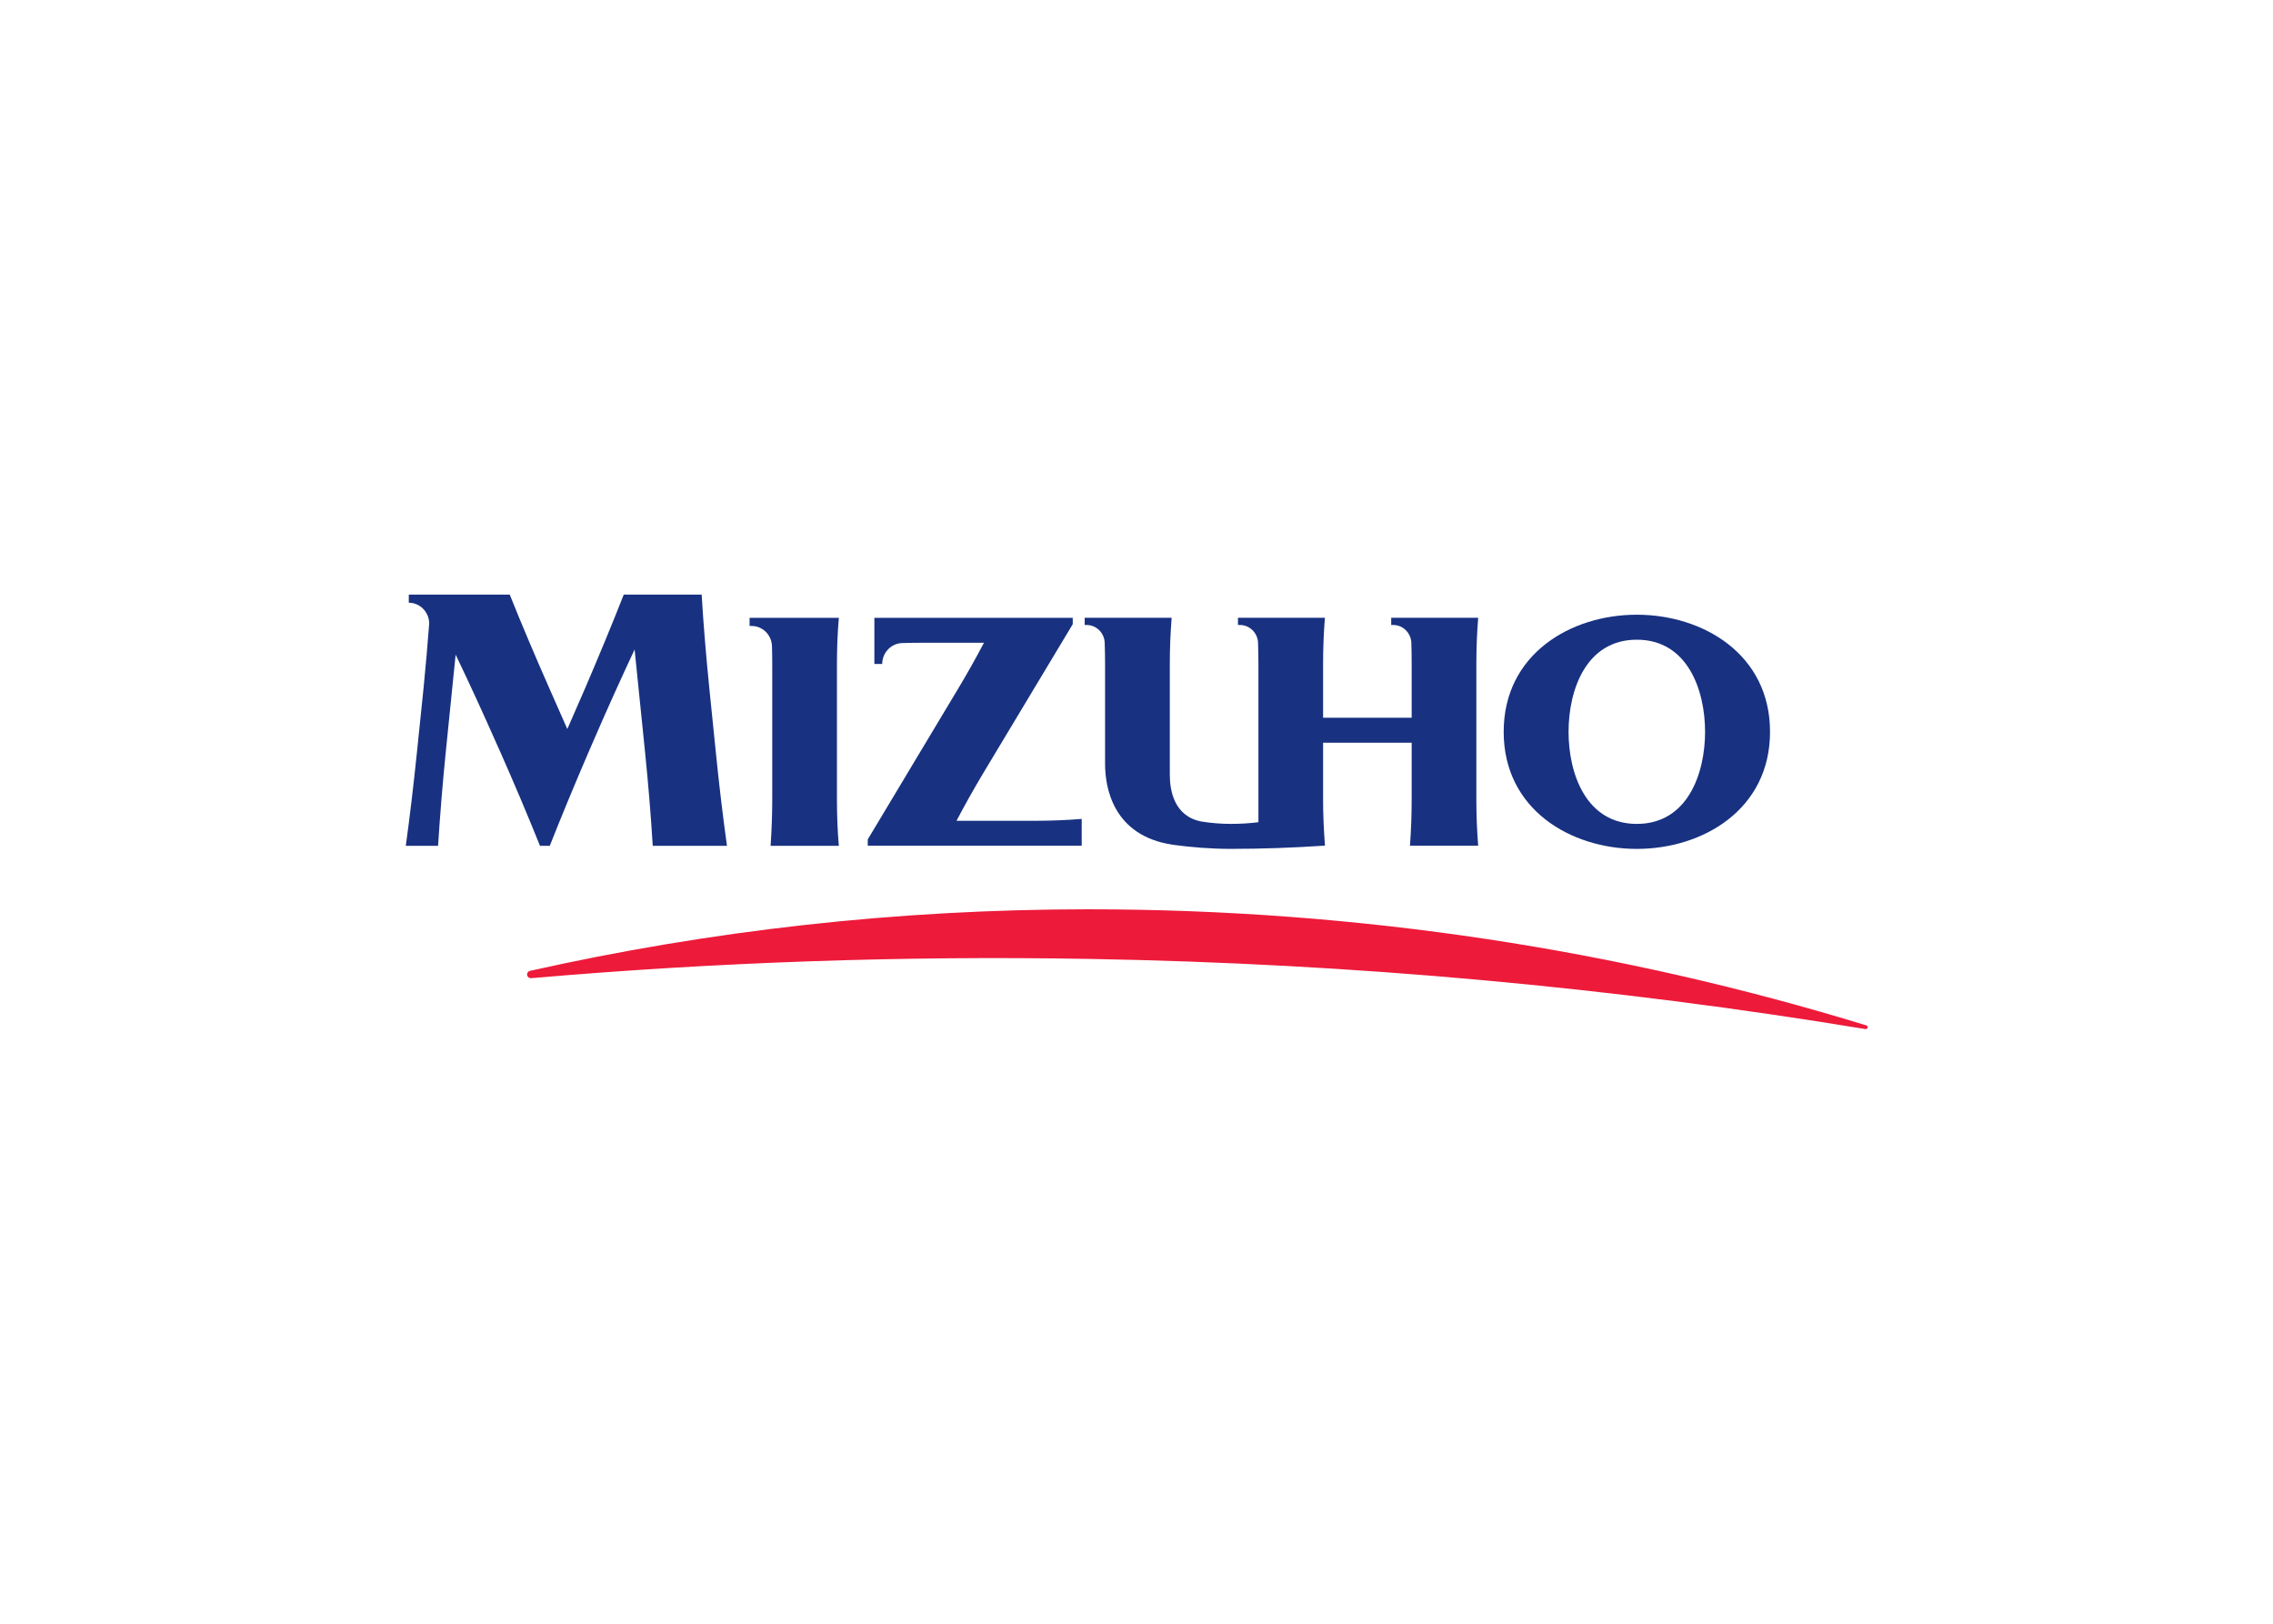 <svg clip-rule="evenodd" fill-rule="evenodd" stroke-linejoin="round" stroke-miterlimit="1.414" viewBox="0 0 560 400" xmlns="http://www.w3.org/2000/svg"><g fill-rule="nonzero"><g fill="#183181"><path d="m0 0c-4.063-10.347-8.4-20.731-12.869-31.186l-6.046-13.86-6.117 13.86c-4.612 10.455-9.033 20.839-13.179 31.186h-33.839v-2.712c3.752 0 6.835-3.131 6.835-6.99-.55-7.145-1.147-14.303-1.876-21.484l-2.246-21.818c-1.076-10.443-2.295-20.85-3.716-31.185h10.813c.669 10.335 1.505 20.742 2.557 31.185l3.334 32.895c4.803-10.001 9.403-20.062 13.86-30.147l1.231-2.748c4.624-10.443 9.021-20.85 13.191-31.185h3.274c4.086 10.335 8.412 20.742 12.904 31.185l1.948 4.481c4.361 10.085 8.901 20.145 13.585 30.134l3.525-34.615c1.052-10.443 1.924-20.85 2.557-31.185h24.877c-1.434 10.335-2.665 20.742-3.716 31.185l-2.222 21.818c-1.04 10.455-1.936 20.839-2.545 31.186z" transform="matrix(.735 0 0 -.735 153.672 146.487)"/><path d="m0 0c2.712 5.162 5.64 10.383 8.746 15.605l30.218 50.291v2.127h-66.493v-15.473h2.628c0 3.728 2.868 6.775 6.452 7.002 2.079.071 4.147.107 6.19.107h21.459c-2.664-5.054-5.508-10.156-8.579-15.258l-30.373-50.65v-2.115h71.715v8.985c-5.042-.406-10.156-.621-15.246-.621z" transform="matrix(.735 0 0 -.735 235.654 202.193)"/><path d="m0 0c.215.012.43.036.633.048-.394 5.162-.633 10.335-.633 15.545v18.926h29.692v-18.926c0-5.21-.179-10.431-.573-15.593h22.869c-.418 5.162-.609 10.383-.609 15.593v45.189c0 5.246.191 10.431.609 15.617h-29.154v-2.414h.657c3.25 0 5.867-2.568 6.094-5.819.071-2.449.107-4.91.107-7.384v-17.887h-29.692v17.887c0 5.246.191 10.431.609 15.617h-29.142v-2.414h.633c3.238 0 5.867-2.545 6.094-5.783.084-2.473.131-4.934.131-7.42v-52.896c-2.999-.382-6.082-.562-9.2-.562-3.358 0-6.667.263-9.893.789-9.153 1.745-10.611 10.336-10.611 15.689v37.422c0 5.079.227 10.133.61 15.175h-29.143v-2.414h.621c3.25 0 5.855-2.545 6.082-5.771.084-2.485.132-4.946.132-7.432v-33.36c0-7.504 2.377-24.088 22.738-27.099 6.356-.873 12.856-1.374 19.464-1.374 10.371 0 20.671.37 30.875 1.051" transform="matrix(.735 0 0 -.735 325.968 208.34)"/><path d="m0 0c0-26.024-22.499-39.239-44.664-39.239-22.164 0-44.616 13.215-44.616 39.239 0 26.036 22.452 39.251 44.616 39.251 22.165 0 44.664-13.215 44.664-39.251m-21.77 0c-.024 14.183-5.951 30.875-22.894 30.875-16.919 0-22.869-16.692-22.869-30.875 0-14.171 5.95-30.863 22.869-30.863 16.943 0 22.87 16.692 22.894 30.863" transform="matrix(.735 0 0 -.735 436.084 180.281)"/><path d="m0 0c0 5.245.191 10.431.633 15.617h-29.919v-2.713h.621c3.872 0 6.895-3.13 6.895-7.025.059-1.936.083-3.896.083-5.879v-45.189c0-5.21-.203-10.432-.549-15.593h22.869c-.442 5.161-.633 10.383-.633 15.593z" transform="matrix(.735 0 0 -.735 206.197 163.685)"/></g><path d="m0 0c60.245 13.502 122.855 20.635 187.138 20.635 90.75 0 178.32-13.609 260.813-38.916.311-.096.49-.383.43-.729-.071-.323-.418-.574-.74-.502-84.775 13.992-171.606 21.973-260.061 23.515-63.184 1.111-125.615-1.123-187.174-6.452-.621-.06-1.171.334-1.338.943-.155.67.263 1.351.932 1.506" fill="#ed1a3a" transform="matrix(.735 0 0 -.735 130.568 239.167)"/></g></svg>